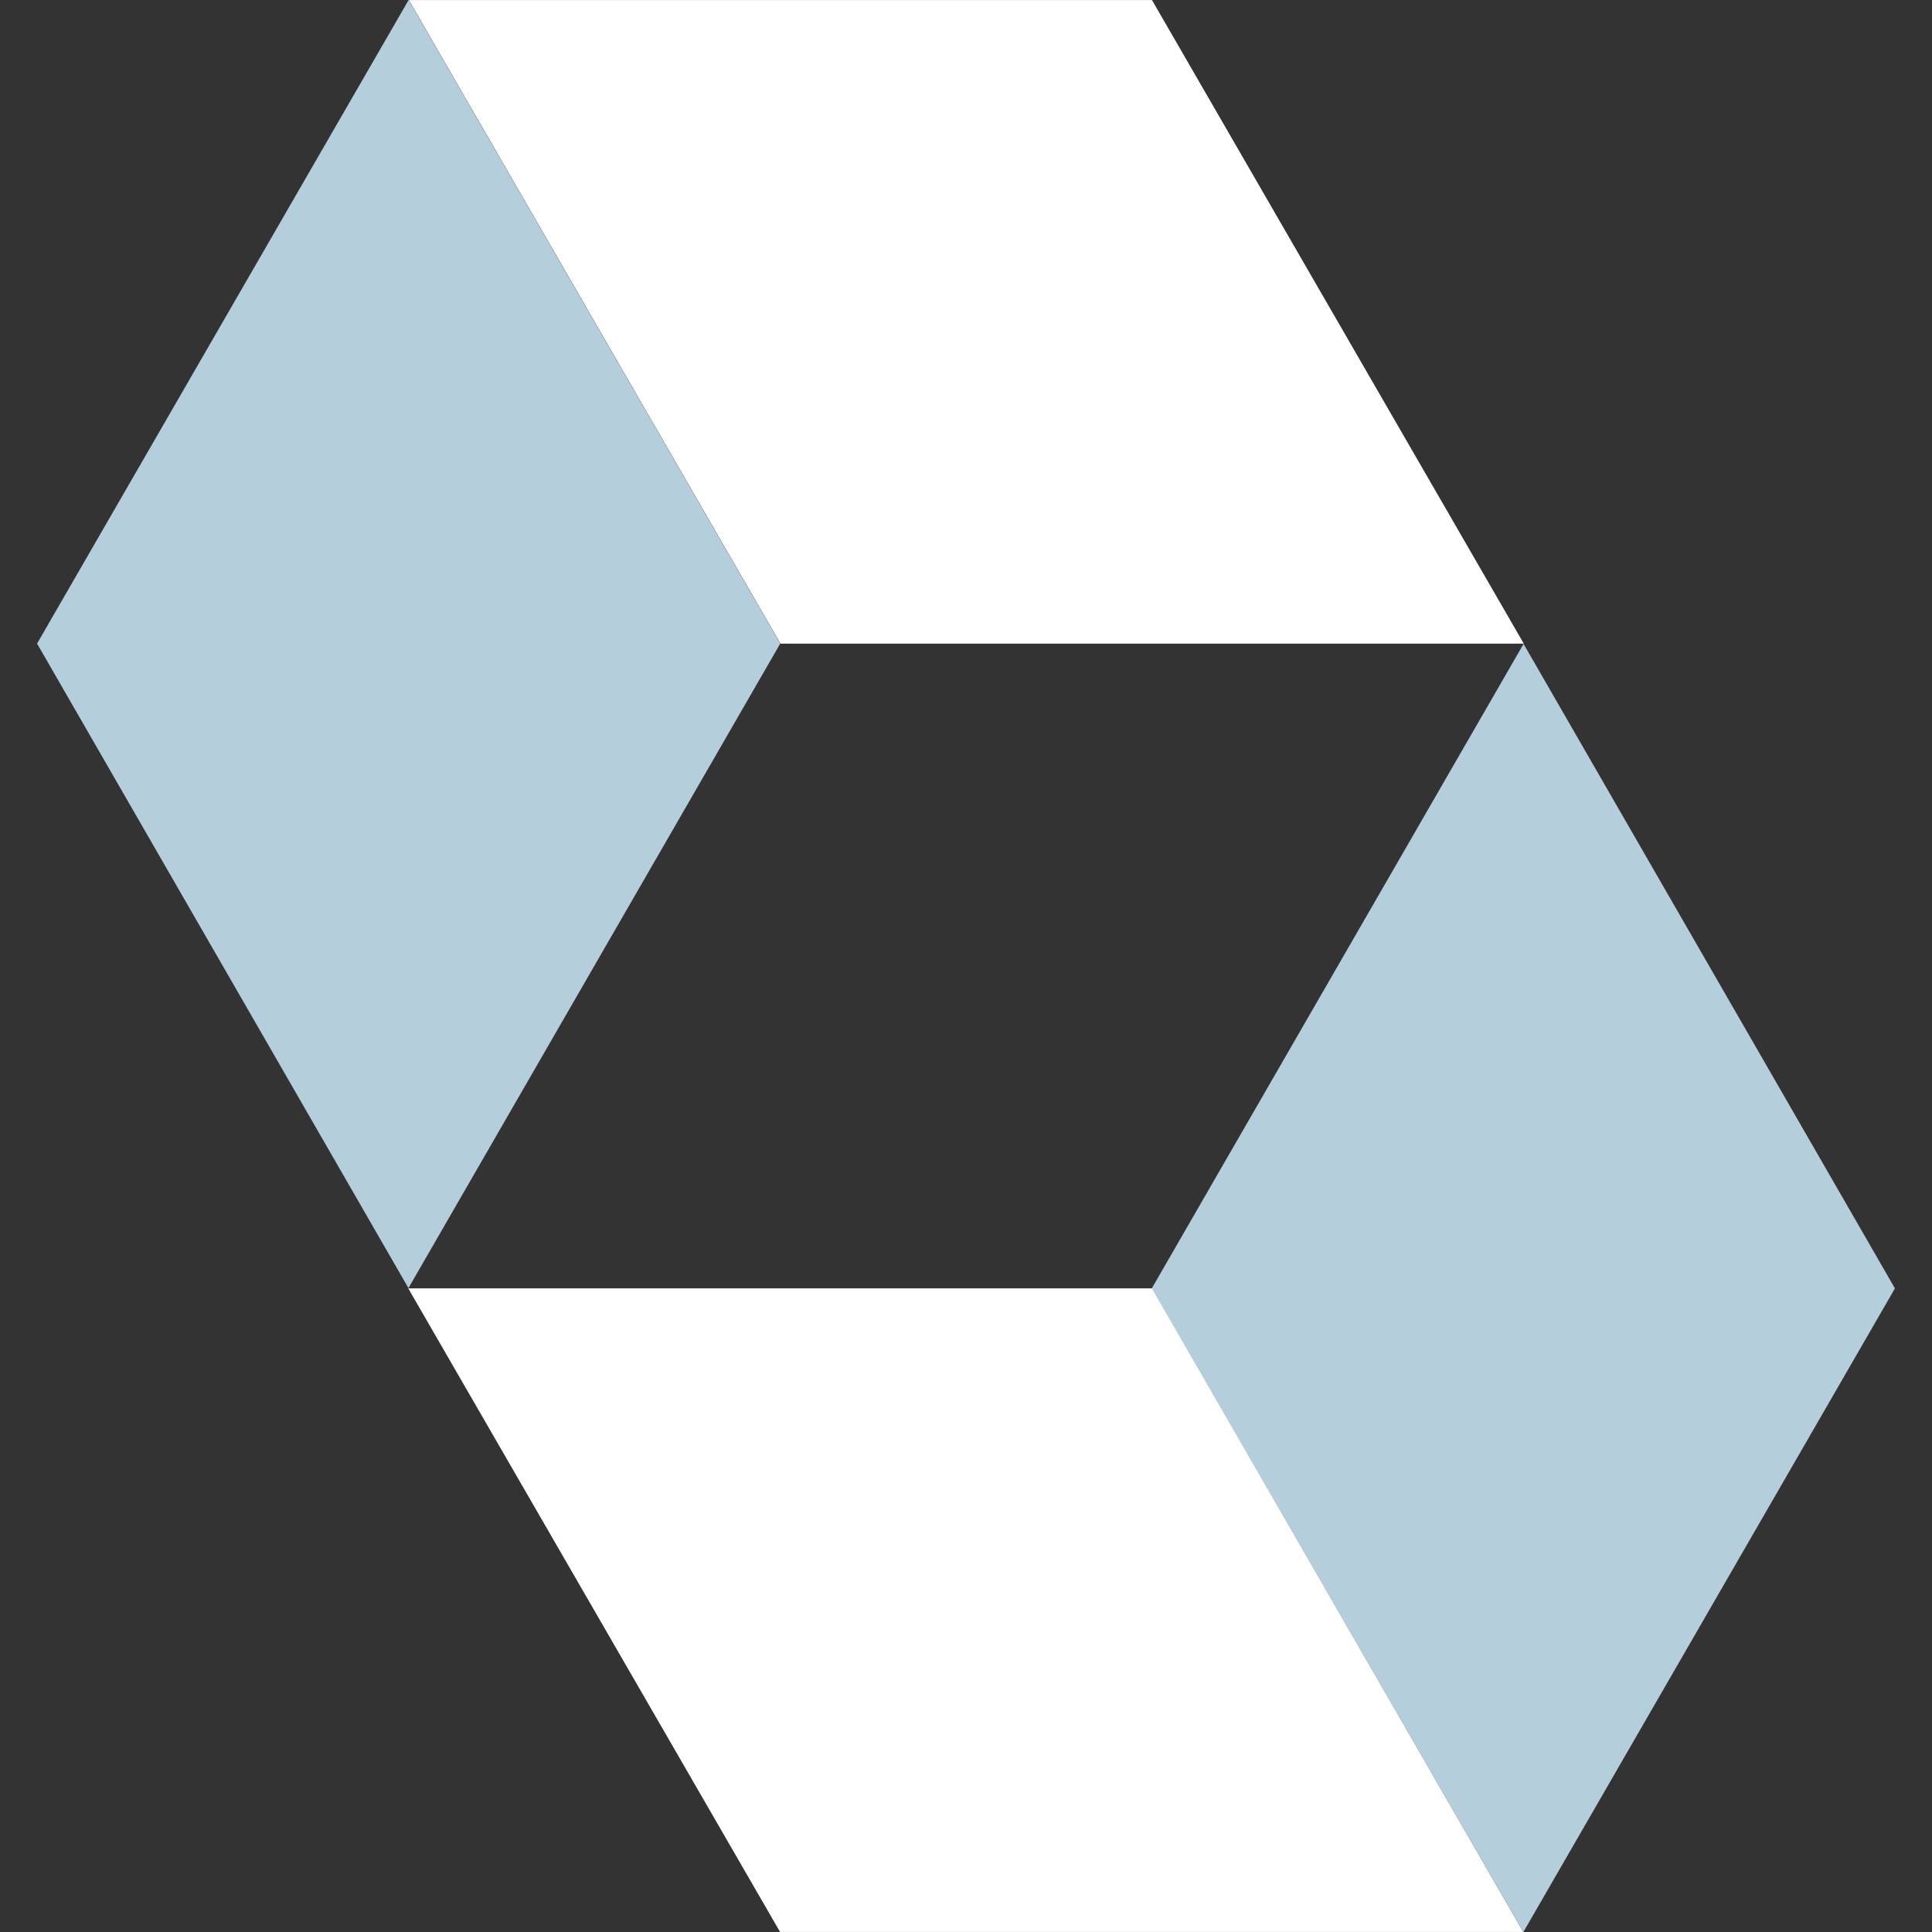 <?xml version="1.0" encoding="UTF-8" standalone="no"?>
<!DOCTYPE svg PUBLIC "-//W3C//DTD SVG 1.1//EN" "http://www.w3.org/Graphics/SVG/1.1/DTD/svg11.dtd">
<svg aria-label="hibernate icon" width="100%" height="100%" viewBox="0 0 64 64" version="1.1" xmlns="http://www.w3.org/2000/svg" xmlns:xlink="http://www.w3.org/1999/xlink" xml:space="preserve" xmlns:serif="http://www.serif.com/" style="fill-rule:evenodd;clip-rule:evenodd;stroke-linejoin:round;stroke-miterlimit:2;">
    <rect x="0" y="0" width="64" height="64" fill="#333333" stroke="none"/>
    <path d="M13.536,0L25.846,21.32L13.53,42.67L1.228,21.32L13.536,0Z" style="fill:rgb(180,207,219);fill-rule:nonzero;"/>
    <path d="M38.16,0.001L13.543,0.001L25.853,21.321L50.477,21.321L38.16,0.001Z" style="fill:white;fill-rule:nonzero;"/>
    <path d="M50.464,64L38.154,42.68L50.47,21.33L62.772,42.68L50.464,64Z" style="fill:rgb(180,207,219);fill-rule:nonzero;"/>
    <path d="M25.84,63.998L50.46,63.998L38.16,42.678L13.523,42.678L25.84,63.998Z" style="fill:white;fill-rule:nonzero;"/>
</svg>
